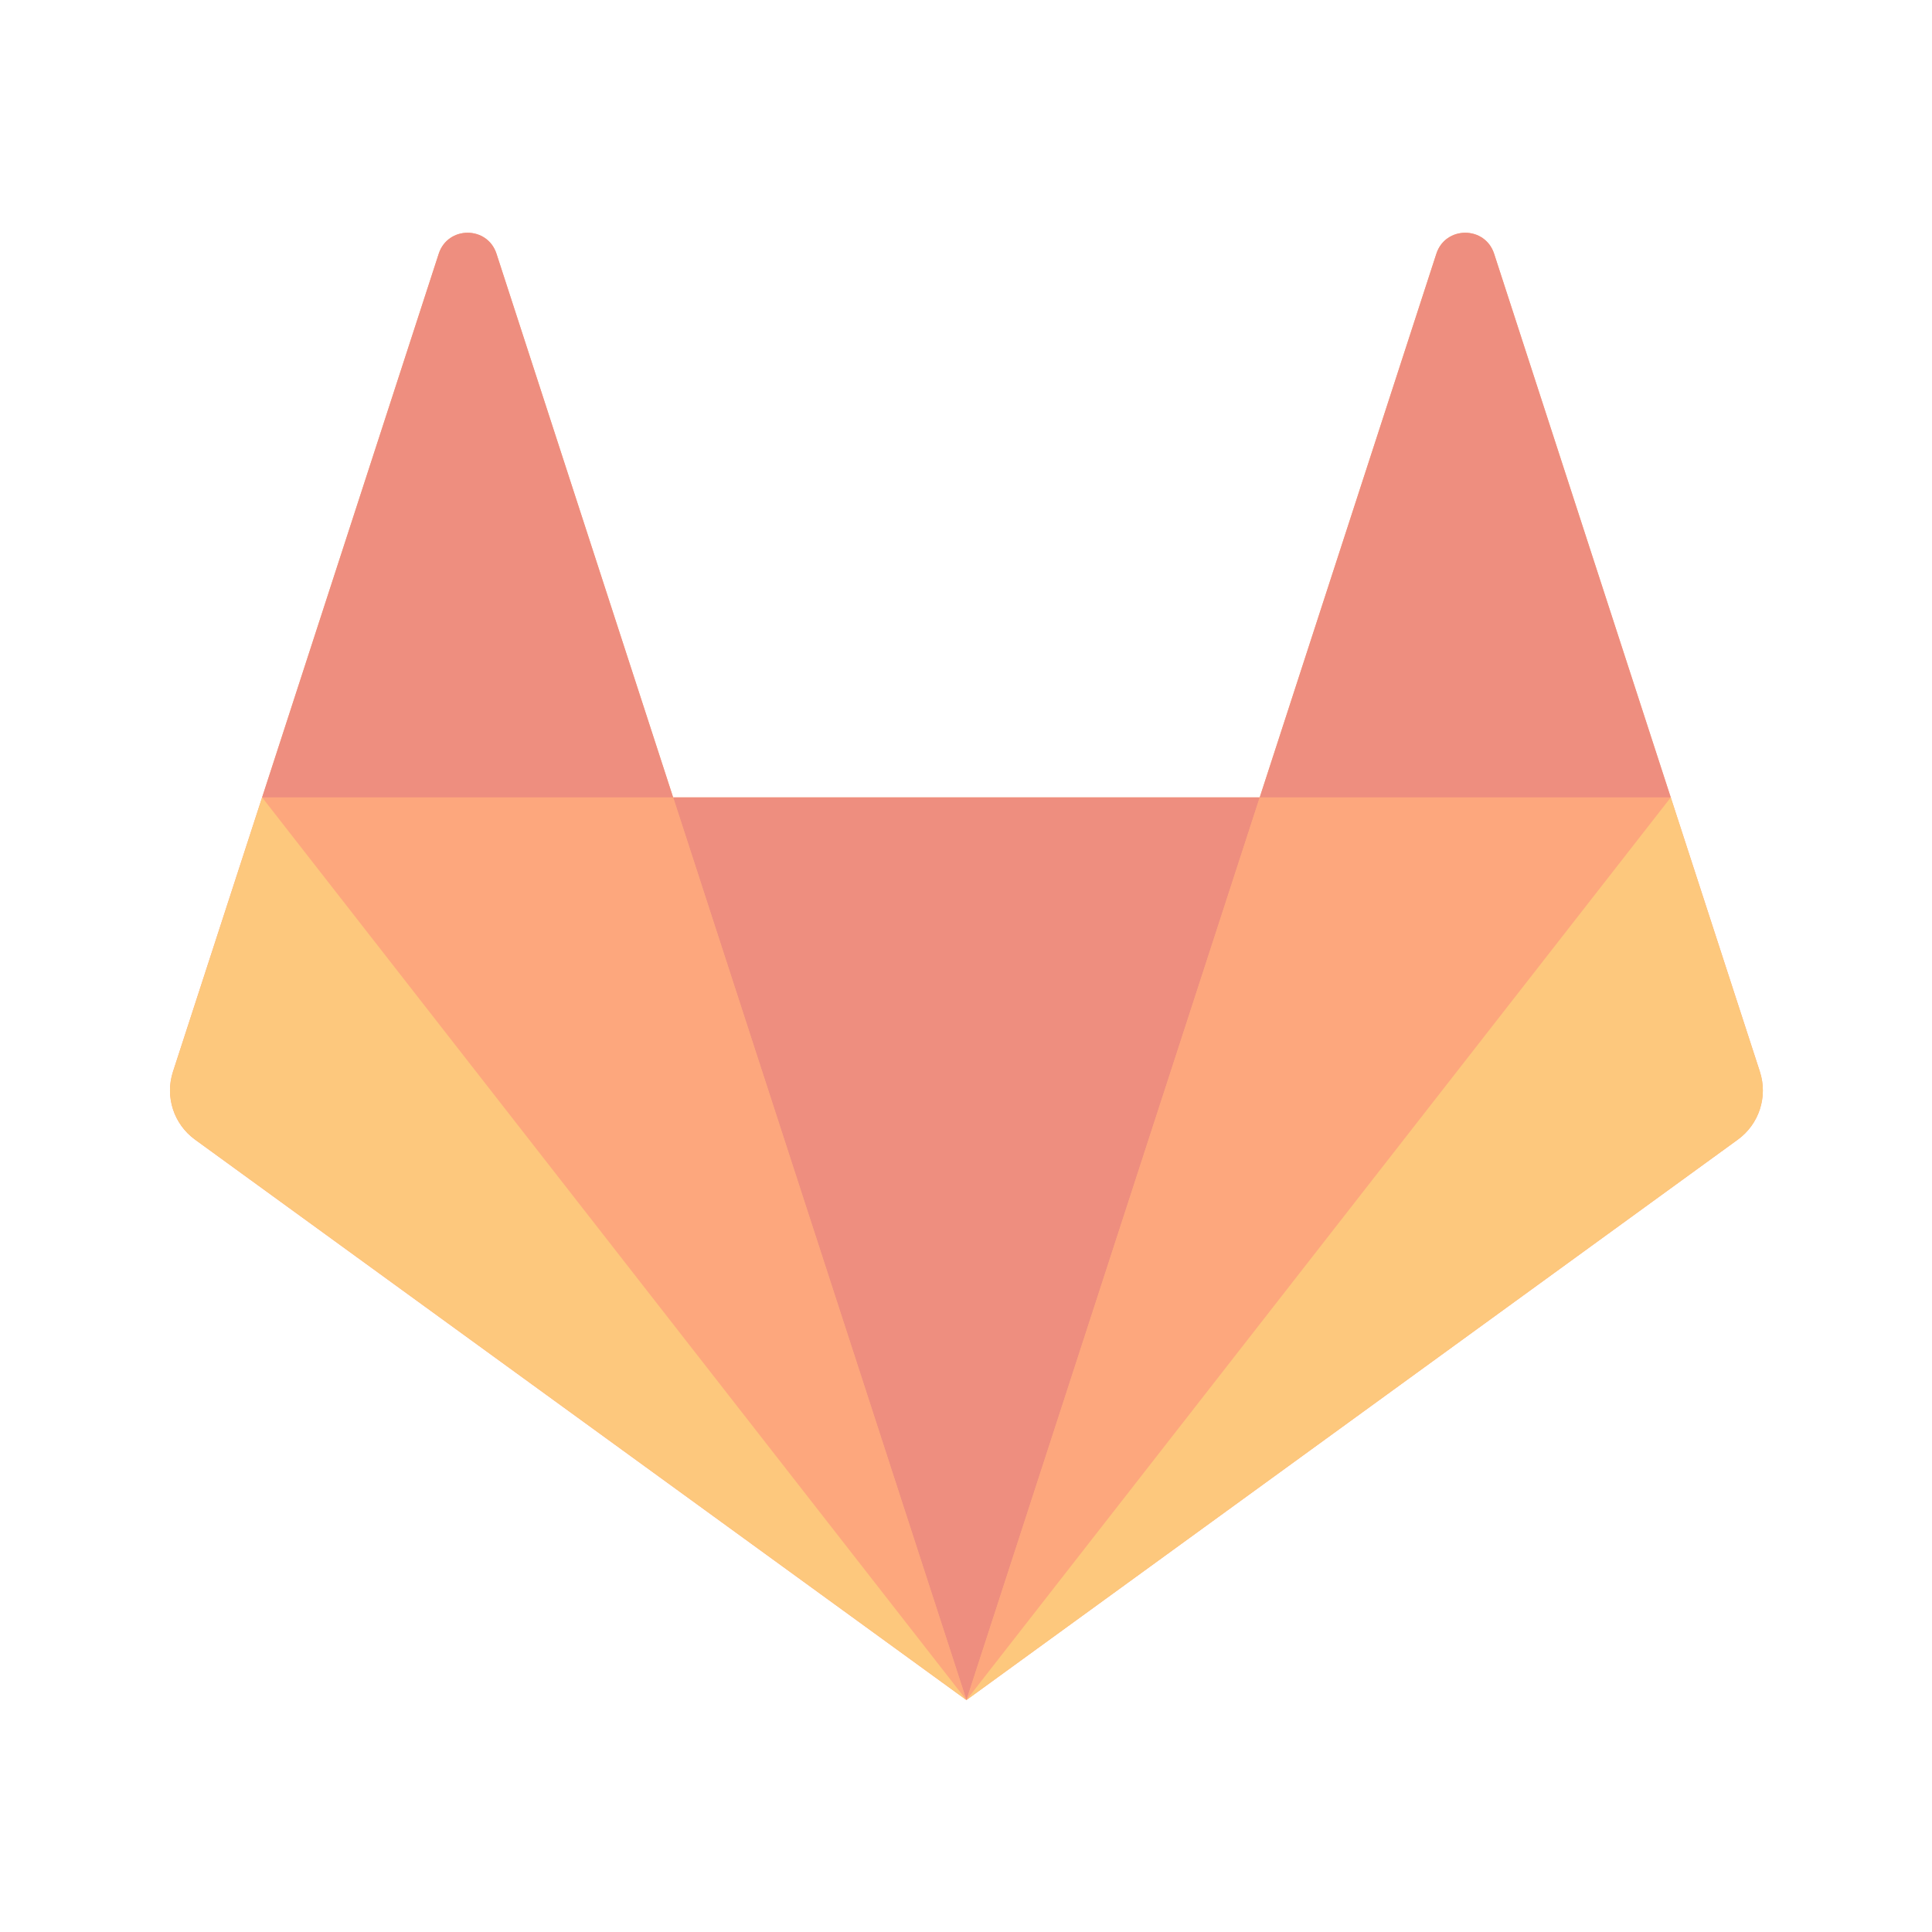 <?xml version="1.0" encoding="UTF-8"?>
<svg opacity="0.6" version="1.1" viewBox="0 0 500 500" xmlns="http://www.w3.org/2000/svg">
 <title>logo-square</title>
 <desc>Created with Sketch.</desc>
 <g transform="matrix(.837 0 0 .837 40.975 42.814)" fill="none" fill-rule="evenodd">
  <g id="logo-square">
   <g id="logo-no-bg" transform="translate(2,19)">
    <g id="gitlab_logo">
     <g transform="matrix(1 0 0 -1 0 457.33)">
      <g id="g18-Clipped">
       <g id="Group" transform="translate(.667 .667)">
        <g transform="translate(.532 .775)" fill="#fc6d26">
         <path d="m492 194.67-27.559 84.815-54.617 168.1c-2.809 8.648-15.045 8.648-17.856 0l-54.619-168.1h-181.37l-54.62 168.1c-2.809 8.648-15.045 8.648-17.856 0l-54.617-168.1-27.557-84.815c-2.515-7.736 0.24-16.211 6.82-20.992l238.51-173.29 238.51 173.29c6.58 4.781 9.333 13.256 6.82 20.992"/>
        </g>
        <g transform="translate(156.2 1.16)" fill="#e24329">
         <path d="m91 0l90.684 279.1h-181.37z"/>
        </g>
        <g transform="translate(28.531 1.161)" fill="#fc6d26">
         <path d="m218.67 0-90.684 279.09h-127.09z"/>
        </g>
        <g transform="translate(.089 .256)" fill="#fca326">
         <path d="m29.333 280l-27.559-84.815c-2.513-7.736 0.24-16.211 6.821-20.991l238.51-173.29z"/>
        </g>
        <g transform="translate(29.422 280.26)" fill="#e24329">
         <path d="m0 0h127.09l-54.619 168.1c-2.811 8.649-15.047 8.649-17.856 0z"/>
        </g>
        <g transform="translate(247.2 1.161)" fill="#fc6d26">
         <path d="m0 0 90.684 279.09h127.09z"/>
        </g>
        <g transform="translate(246.31 .256)" fill="#fca326">
         <path d="m218.67 280l27.559-84.815c2.513-7.736-0.24-16.211-6.821-20.991l-238.51-173.29z"/>
        </g>
        <g transform="translate(336.97 280.26)" fill="#e24329">
         <path d="m128 0h-127.09l54.619 168.1c2.811 8.649 15.047 8.649 17.856 0z"/>
        </g>
       </g>
      </g>
     </g>
    </g>
   </g>
  </g>
 </g>
</svg>
